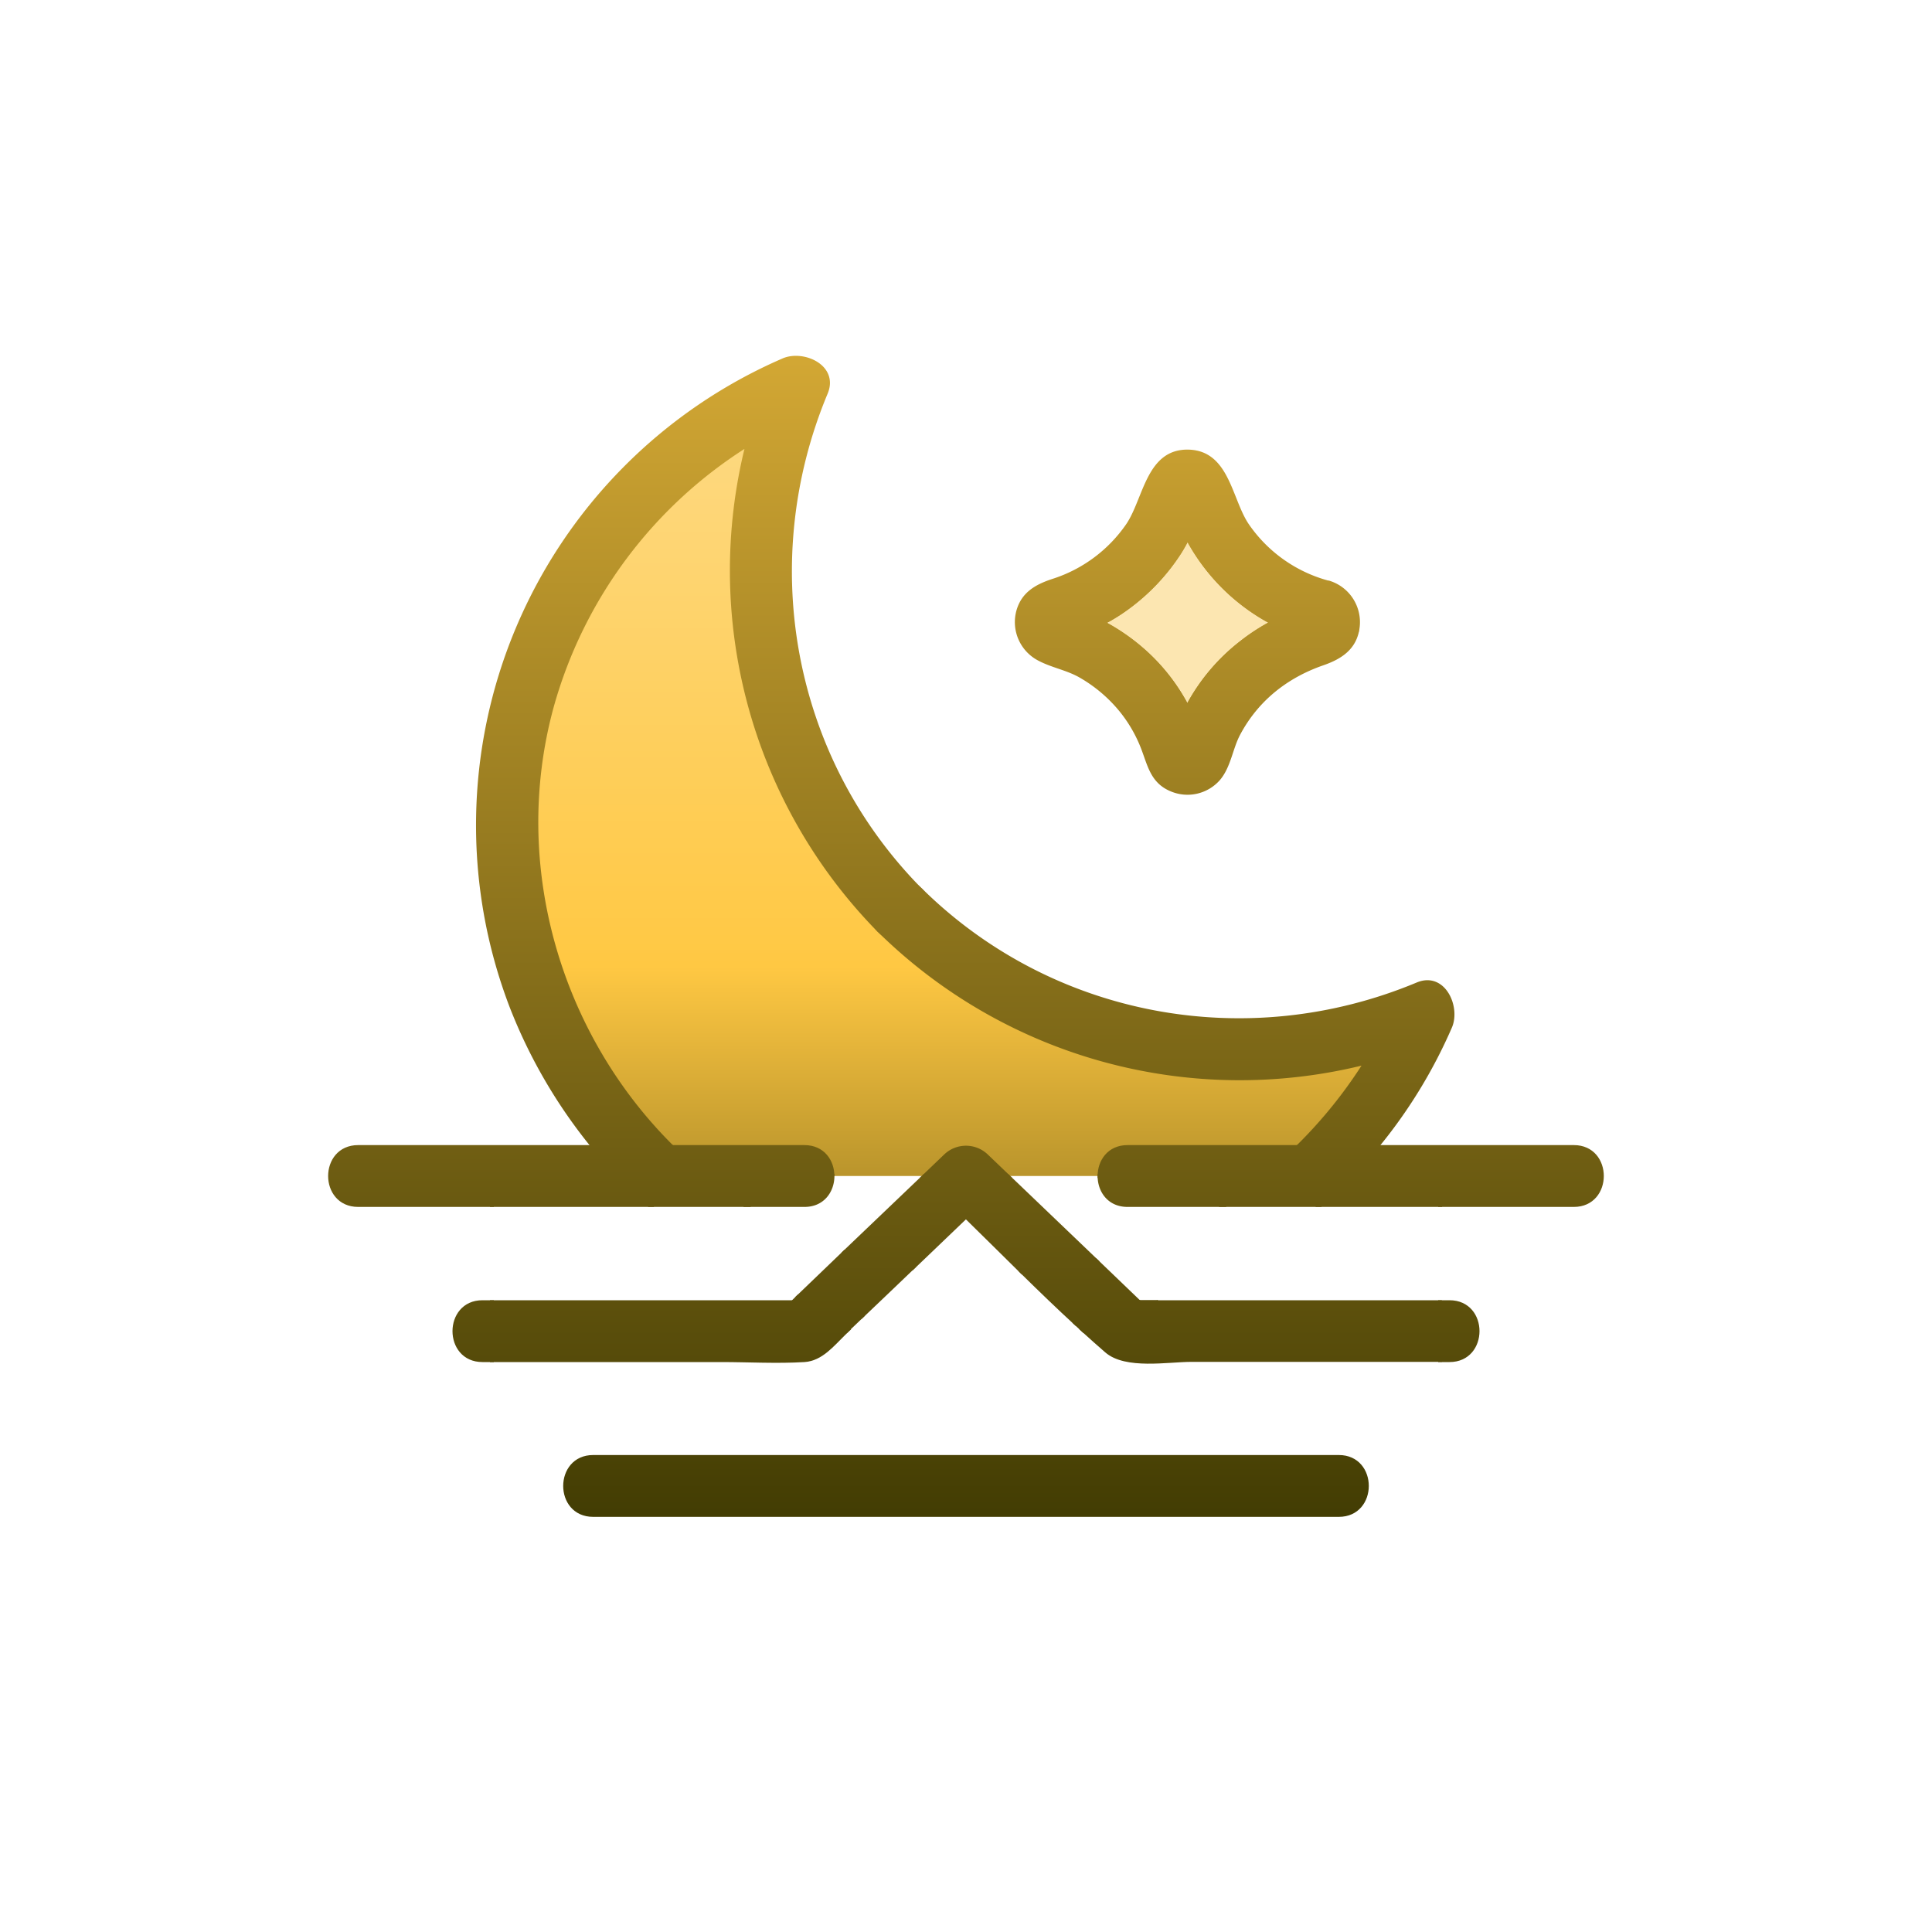 <svg viewBox="0 0 500 500" xmlns="http://www.w3.org/2000/svg">
	<defs>
		<style>.cls-1{fill:#f4ec90;}.cls-2{fill:#fff;}.cls-3{fill:#231815;}</style>
		<linearGradient id="moonDark" gradientUnits="userSpaceOnUse" x1="0%" y1="0%" x2="0%" y2="100%">
			<stop stop-color="#FFC843" offset="0"/>
			<stop stop-color="#3f3a02" offset="80%"/>
		</linearGradient>
		<linearGradient id="moon" gradientUnits="userSpaceOnUse" x1="0%" y1="0%" x2="0%" y2="100%">
			<stop stop-color="#FCE6B1" offset="0"/>
			<stop stop-color="#FFC843" offset="50%"/>
			<stop stop-color="#3f3a02" offset="80%"/>
		</linearGradient>
		<style>
			path {
				--lB: #98ccfd;
				--dB: #4788c7;
				--wh: #dff0fe;
				--lY: #fce6b1;
				--dY: #ffc843;
				--bY: #3f3a02;
				--s1: #fff76b;
				--s2: #fff845;
				--s3: #ffda4e;
				--s4: #fb8933;
				--s5: #fdc830;
				--s6: #f37335;
			}
		</style>
	</defs>
	<title/>
	<g fill="url(#moon)">
		<path d="M215.44,304.35h23.82l5.43-5.2a7.65,7.65,0,0,1,10.61,0l5.43,5.2h23.82c0-3.75,2.42-7.5,7.24-7.5h44.08A121.25,121.25,0,0,0,353.45,275a132.94,132.94,0,0,1-125.84-34.14,132.94,132.94,0,0,1-34.14-125.82,116.93,116.93,0,0,0-50.72,68c-11.13,41.06,2,84.9,31.17,113.77H208.2C213,296.85,215.44,300.6,215.44,304.35Z"/>
	</g>
	<g fill="url(#moonDark)" stroke="url(#moonDark)">
		<g id="star">
			<path fill="#fce6b1" d="M307.34,139.27c-.62,1.22-1.28,2.42-2,3.58A53.73,53.73,0,0,1,290.71,158a44.49,44.49,0,0,1-5.27,3.16A53.28,53.28,0,0,1,296.56,169a50.35,50.35,0,0,1,10.71,14l.59-1.07a51.17,51.17,0,0,1,13.39-15.6,51.91,51.91,0,0,1,8-5.19A52.5,52.5,0,0,1,307.34,139.27Z"/>
			<path d="M311.46,128.83h-8.31l.4,1.38a15.23,15.23,0,0,0,1.18,3.36,53.92,53.92,0,0,0,2.61,5.71,61.94,61.94,0,0,0,2.55-5.71C310.38,132.3,311.47,130.24,311.46,128.83Z"/>
			<path d="M334.36,158.84c-1.07.43-2.13.87-3.18,1.35-.66.3-1.29.63-1.92,1a54.17,54.17,0,0,0,10.4,4.2A6.79,6.79,0,0,1,334.36,158.84Z"/>
			<path d="M339.67,165.34a54.17,54.17,0,0,1-10.4-4.2,51.91,51.91,0,0,0-8,5.19,51.17,51.17,0,0,0-13.39,15.6l-.59,1.07c.46.9.91,1.8,1.31,2.72a58.77,58.77,0,0,1,2.25,5.78c1,3.07,1.32,2.06-3.54,2.06-5.9,0-4.1,1.15-3.76-1.38.41-3,2.19-6.37,3.73-9.17a50.35,50.35,0,0,0-10.71-14,53.28,53.28,0,0,0-11.13-7.79c-1.66.85-3.36,1.62-5.1,2.32-1.3.52-3.33,1.67-4.7,1.63q-2.69,1.13-.69-4V157a10.82,10.82,0,0,1,2.74.83,54.18,54.18,0,0,1,7.76,3.33,44.49,44.49,0,0,0,5.27-3.16,53.73,53.73,0,0,0,14.6-15.19c.74-1.16,1.4-2.36,2-3.58a53.92,53.92,0,0,1-2.61-5.71,15.23,15.23,0,0,1-1.18-3.36l-.4-1.38h8.31c0,1.41-1.08,3.47-1.57,4.73a61.94,61.94,0,0,1-2.55,5.71,52.5,52.5,0,0,0,21.93,21.87c.63-.33,1.27-.66,1.92-1,1-.48,2.11-.92,3.18-1.35-.19-4.58,3.52-9.51,9.29-8a37.08,37.08,0,0,1-21-15c-4.32-6.59-5-18.48-14.87-18.87-10.58-.41-11.3,12.07-15.76,18.87a37.25,37.25,0,0,1-19.66,14.61c-4.12,1.38-7.58,3.31-8.83,7.84a10.73,10.73,0,0,0,5.19,12.21c3.45,1.9,7.43,2.51,10.91,4.5a37.85,37.85,0,0,1,10.21,8.53,36.13,36.13,0,0,1,5.86,9.89c1.78,4.51,2.42,8.91,7.44,11a10.65,10.65,0,0,0,12.16-2.72c2.78-3.21,3.23-7.95,5.2-11.66,4.73-8.91,12.35-14.94,21.79-18.22,4.62-1.6,8.37-4,9.08-9.27a10.71,10.71,0,0,0-7.7-11.75C352.93,153.54,349,168,339.67,165.34Z"/>
			<path d="M338.29,157.43a10.47,10.47,0,0,0-2,.68c-.64.23-1.27.48-1.9.73a6.79,6.79,0,0,0,5.3,6.51C336.34,164.45,343.88,156.76,338.29,157.43Z"/>
			<path d="M334.36,158.84c.63-.25,1.26-.5,1.9-.73a10.47,10.47,0,0,1,2-.68c5.59-.67-2,7,1.38,7.91,9.3,2.66,13.27-11.81,4-14.46C337.89,149.33,334.17,154.25,334.36,158.84Z"/>
			<path d="M274.94,157v4.15q-2,5.08.69,4c1.37,0,3.4-1.11,4.7-1.63,1.74-.7,3.44-1.46,5.1-2.32a54.18,54.18,0,0,0-7.76-3.33A10.82,10.82,0,0,0,274.94,157Z"/>
			<path d="M307.3,193.55c4.86,0,4.53,1,3.54-2.06a58.77,58.77,0,0,0-2.25-5.78c-.41-.92-.85-1.82-1.31-2.72-1.54,2.8-3.32,6.16-3.73,9.17C303.2,194.7,301.4,193.55,307.3,193.55Z"/>
		</g>
		<g id="moonoutline">
			<path d="M199.28,97.69a127.9,127.9,0,0,0-5.81,17.37,122.32,122.32,0,0,1,16.83-8.9Z"/>
			<path d="M227.61,240.89c6.79,6.88,17.4-3.73,10.61-10.61S220.72,234.09,227.61,240.89Z"/>
			<path d="M142.75,183.08a116.93,116.93,0,0,1,50.72-68,127.9,127.9,0,0,1,5.81-17.37l11,8.47a122.32,122.32,0,0,0-16.83,8.9,132.94,132.94,0,0,0,34.14,125.82c-6.88-6.8,3.73-17.4,10.61-10.61-33.59-34-42.83-84.64-24.47-128.6,2.86-6.84-5.89-10.69-11-8.47a131.16,131.16,0,0,0-70.34,167.31,134.13,134.13,0,0,0,21.23,36.33h20.31C144.75,268,131.61,224.14,142.75,183.08Z"/>
			<path d="M362.33,258.2A123.49,123.49,0,0,1,353.45,275a127.87,127.87,0,0,0,17.35-5.81Z"/>
			<path d="M227.61,240.89A132.94,132.94,0,0,0,353.45,275a123.49,123.49,0,0,0,8.88-16.82l8.47,11A127.87,127.87,0,0,1,353.45,275a121.25,121.25,0,0,1-17.56,21.82h20.34a130,130,0,0,0,19.06-31.08c2.2-5.09-1.65-13.86-8.47-11-44,18.36-94.59,9.12-128.6-24.47C245,237.16,234.4,247.77,227.61,240.89Z"/>
		</g>
		<g id="ground">
			<path d="M372.7,304.35h0v7.5h34.62c9.65,0,9.67-15,0-15H356.23q-3.2,3.88-6.69,7.5Z"/>
			<path d="M291.8,296.85c-4.83,0-7.24,3.75-7.24,7.5h42.92q4.38-3.55,8.41-7.5H291.8Z"/>
			<path d="M327.48,304.35h22.06q3.48-3.62,6.69-7.5H335.89Q331.87,300.8,327.48,304.35Z"/>
			<path d="M349.54,304.35q-3.76,3.91-7.82,7.5h31v-7.5Z"/>
			<path d="M284.56,304.35c0,3.75,2.41,7.5,7.24,7.5h25.28a114.54,114.54,0,0,0,10.39-7.5H284.56Z"/>
			<path d="M341.72,311.85q4.06-3.59,7.82-7.5H327.48a114.54,114.54,0,0,1-10.39,7.5Z"/>
			<path d="M92.68,311.85H127.3v-7.5h32.93q-3.45-3.62-6.62-7.5H92.68C83,296.85,83,311.85,92.68,311.85Z"/>
			<path d="M215.44,304.35c0-3.75-2.41-7.5-7.25-7.5H173.92q4,3.94,8.36,7.5h33.16Z"/>
			<path d="M182.28,304.35q-4.37-3.55-8.36-7.5H153.61q3.17,3.87,6.62,7.5Z"/>
			<path d="M160.23,304.35H127.3v7.5H168Q164,308.26,160.23,304.35Z"/>
			<path d="M193.73,311.85H208.2c4.83,0,7.24-3.75,7.25-7.5H182.28a112.32,112.32,0,0,0,10.4,7.5Z"/>
			<path d="M168,311.85h24.68a112.32,112.32,0,0,1-10.4-7.5h-22Q164,308.26,168,311.85Z"/>
			<path d="M124.85,344.45h2.45V337h-2.45c-9.65,0-9.67,15,0,15h2.45v-7.5Z"/>
			<path d="M375.15,344.45H372.7V352h2.45c9.65,0,9.67-15,0-15H372.7v7.5Z"/>
			<path d="M255.3,299.15a7.65,7.65,0,0,0-10.61,0l-5.43,5.2h21.47Z"/>
			<path d="M227.07,326.39,250,304.45l24.67,23.61q4.48-.76,8.9-1.86l-22.83-21.85H239.26L218.69,324Q222.85,325.37,227.07,326.39Z"/>
			<path d="M291.8,344.45H280.55q2.88,2.62,5.81,5.16c5,4.36,15.88,2.34,22,2.34H372.7v-7.5Z"/>
			<path d="M208.2,352c4.33-.3,7.23-4,10.17-6.86l.67-.64H127.3V352h59.29C193.73,352,201.07,352.44,208.2,352Z"/>
			<path d="M208.2,337h-3l-2.3,2.2Z"/>
			<path d="M208.2,344.45l6.36-6.08q-4-1.28-7.91-2.81L205.19,337h3l-5.3,2.2,2.3-2.2H127.3v7.5Z"/>
			<path d="M296.1,338.19l1,1-1.75-.72c-2,.64-4,1.24-6,1.78l-1.6.42,4,3.83h80.9V337h-73Q297.89,337.6,296.1,338.19Z"/>
			<path d="M297.11,339.15l-1-1-.74.24Z"/>
			<path d="M294.81,337,283.57,326.2q-4.42,1.1-8.9,1.86l13.13,12.57,1.6-.42c2-.54,4-1.15,6-1.78L291.8,337Z"/>
			<path d="M218.69,324l-12,11.53q3.91,1.53,7.91,2.81l12.52-12Q222.85,325.37,218.69,324Z"/>
			<path d="M291.8,337l3.56,1.47.74-.24L294.81,337Z"/>
			<path d="M296.1,338.19q1.79-.59,3.56-1.24h-4.85Z"/>
			<path d="M244.7,309.76q2.65,2.53,5.27,5.1l5.33-5.1Z"/>
			<path d="M214.55,338.37l-6.36,6.08H219l3.87-3.7Q218.7,339.7,214.55,338.37Z"/>
			<path d="M280.55,344.45H291.8l-4-3.83q-4.58,1.18-9.22,2Z"/>
			<path d="M227.07,326.39q4.45,1.08,9,1.81L250,314.86q-2.63-2.57-5.27-5.1H255.3l-5.33,5.1c4.9,4.79,9.77,9.64,14.67,14.46q5-.41,10-1.26L250,304.45Z"/>
			<path d="M231.53,332.51l4.5-4.31q-4.5-.73-9-1.81l-12.52,12q4.14,1.33,8.36,2.38Z"/>
			<path d="M264.65,329.32c4.59,4.51,9.23,9,13.94,13.32q4.63-.84,9.22-2l-13.13-12.57Q269.68,328.9,264.65,329.32Z"/>
			<path d="M281.43,377.06H153.5c-9.65,0-9.67,15,0,15h193c9.65,0,9.67-15,0-15Zm-127.92,7.5h0Z"/>
		</g>
	</g>
</svg>
